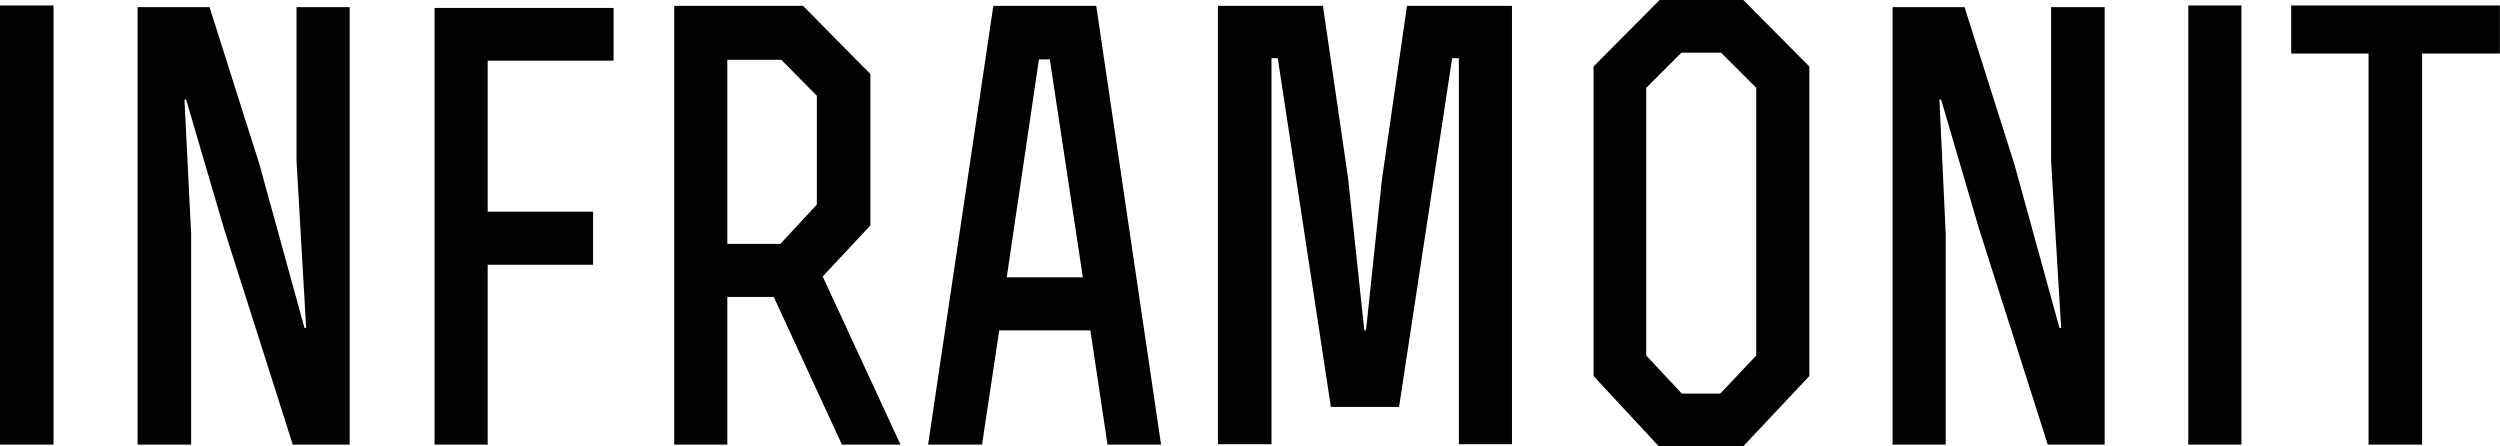<svg data-v-423bf9ae="" xmlns="http://www.w3.org/2000/svg" viewBox="0 0 336.101 60" class="font"><!----><!----><!----><g data-v-423bf9ae="" id="83596a0c-7b67-43f9-a29a-7de194ad2918" fill="black" transform="matrix(5.623,0,0,5.623,-5.736,0.731)"><path d="M2.30 10.50L2.30 0C1.20 0 2.11 0 1.02 0L1.02 10.50ZM4.31 10.50L5.59 10.50L5.59 5.46L5.43 2.25L5.47 2.25L6.38 5.35L8.02 10.50L9.38 10.50L9.38 0.04L8.11 0.04L8.11 3.72L8.34 7.71L8.30 7.71L7.22 3.79L6.03 0.04L4.31 0.04ZM12.68 4.93L12.68 1.32L15.69 1.32L15.69 0.06C14 0.06 13.10 0.06 11.41 0.06L11.41 10.50C11.84 10.50 12.26 10.50 12.68 10.50L12.68 6.20L15.20 6.20L15.20 4.93ZM18.41 1.30L19.70 1.30L20.55 2.16L20.55 4.76L19.68 5.70L18.41 5.70ZM18.41 6.97L19.52 6.97L21.15 10.50L22.55 10.50L20.69 6.48L21.83 5.26L21.83 1.64L20.22 0.01L17.14 0.01L17.14 10.50L18.41 10.50ZM23.21 10.50L24.50 10.50L24.91 7.77L27.09 7.77L27.50 10.50L28.78 10.50L27.23 0.01L24.77 0.01ZM26.91 6.50L25.09 6.50L25.86 1.29L26.12 1.29ZM35.90 10.49L37.17 10.49L37.17 0.01L34.66 0.01L34.06 4.17L33.68 7.77L33.64 7.77L33.25 4.12L32.65 0.01C31.51 0.01 31.28 0.01 30.14 0.01L30.14 10.49L31.42 10.49L31.42 1.26L31.57 1.26L32.84 9.60L34.47 9.60L35.74 1.26L35.90 1.26ZM44.28 1.46L42.70-0.13L40.70-0.13L39.12 1.46L39.12 8.86L40.68 10.54L42.70 10.54L44.28 8.86ZM42.15 9.28L41.23 9.28L40.38 8.37L40.38 1.97L41.22 1.13L42.17 1.13L43.01 1.97L43.01 8.37ZM46.27 10.50L47.54 10.50L47.54 5.46L47.39 2.25L47.43 2.25L48.34 5.35L49.98 10.50L51.34 10.50L51.34 0.04L50.06 0.04L50.06 3.72L50.30 7.71L50.26 7.71L49.18 3.79L47.99 0.04L46.27 0.04ZM54.61 10.50L54.61 0C53.52 0 54.43 0 53.34 0L53.34 10.50ZM57.65 10.50L58.93 10.50L58.93 1.15L60.79 1.15L60.79 0L55.80 0L55.80 1.15L57.65 1.15Z"></path></g><!----><!----></svg>